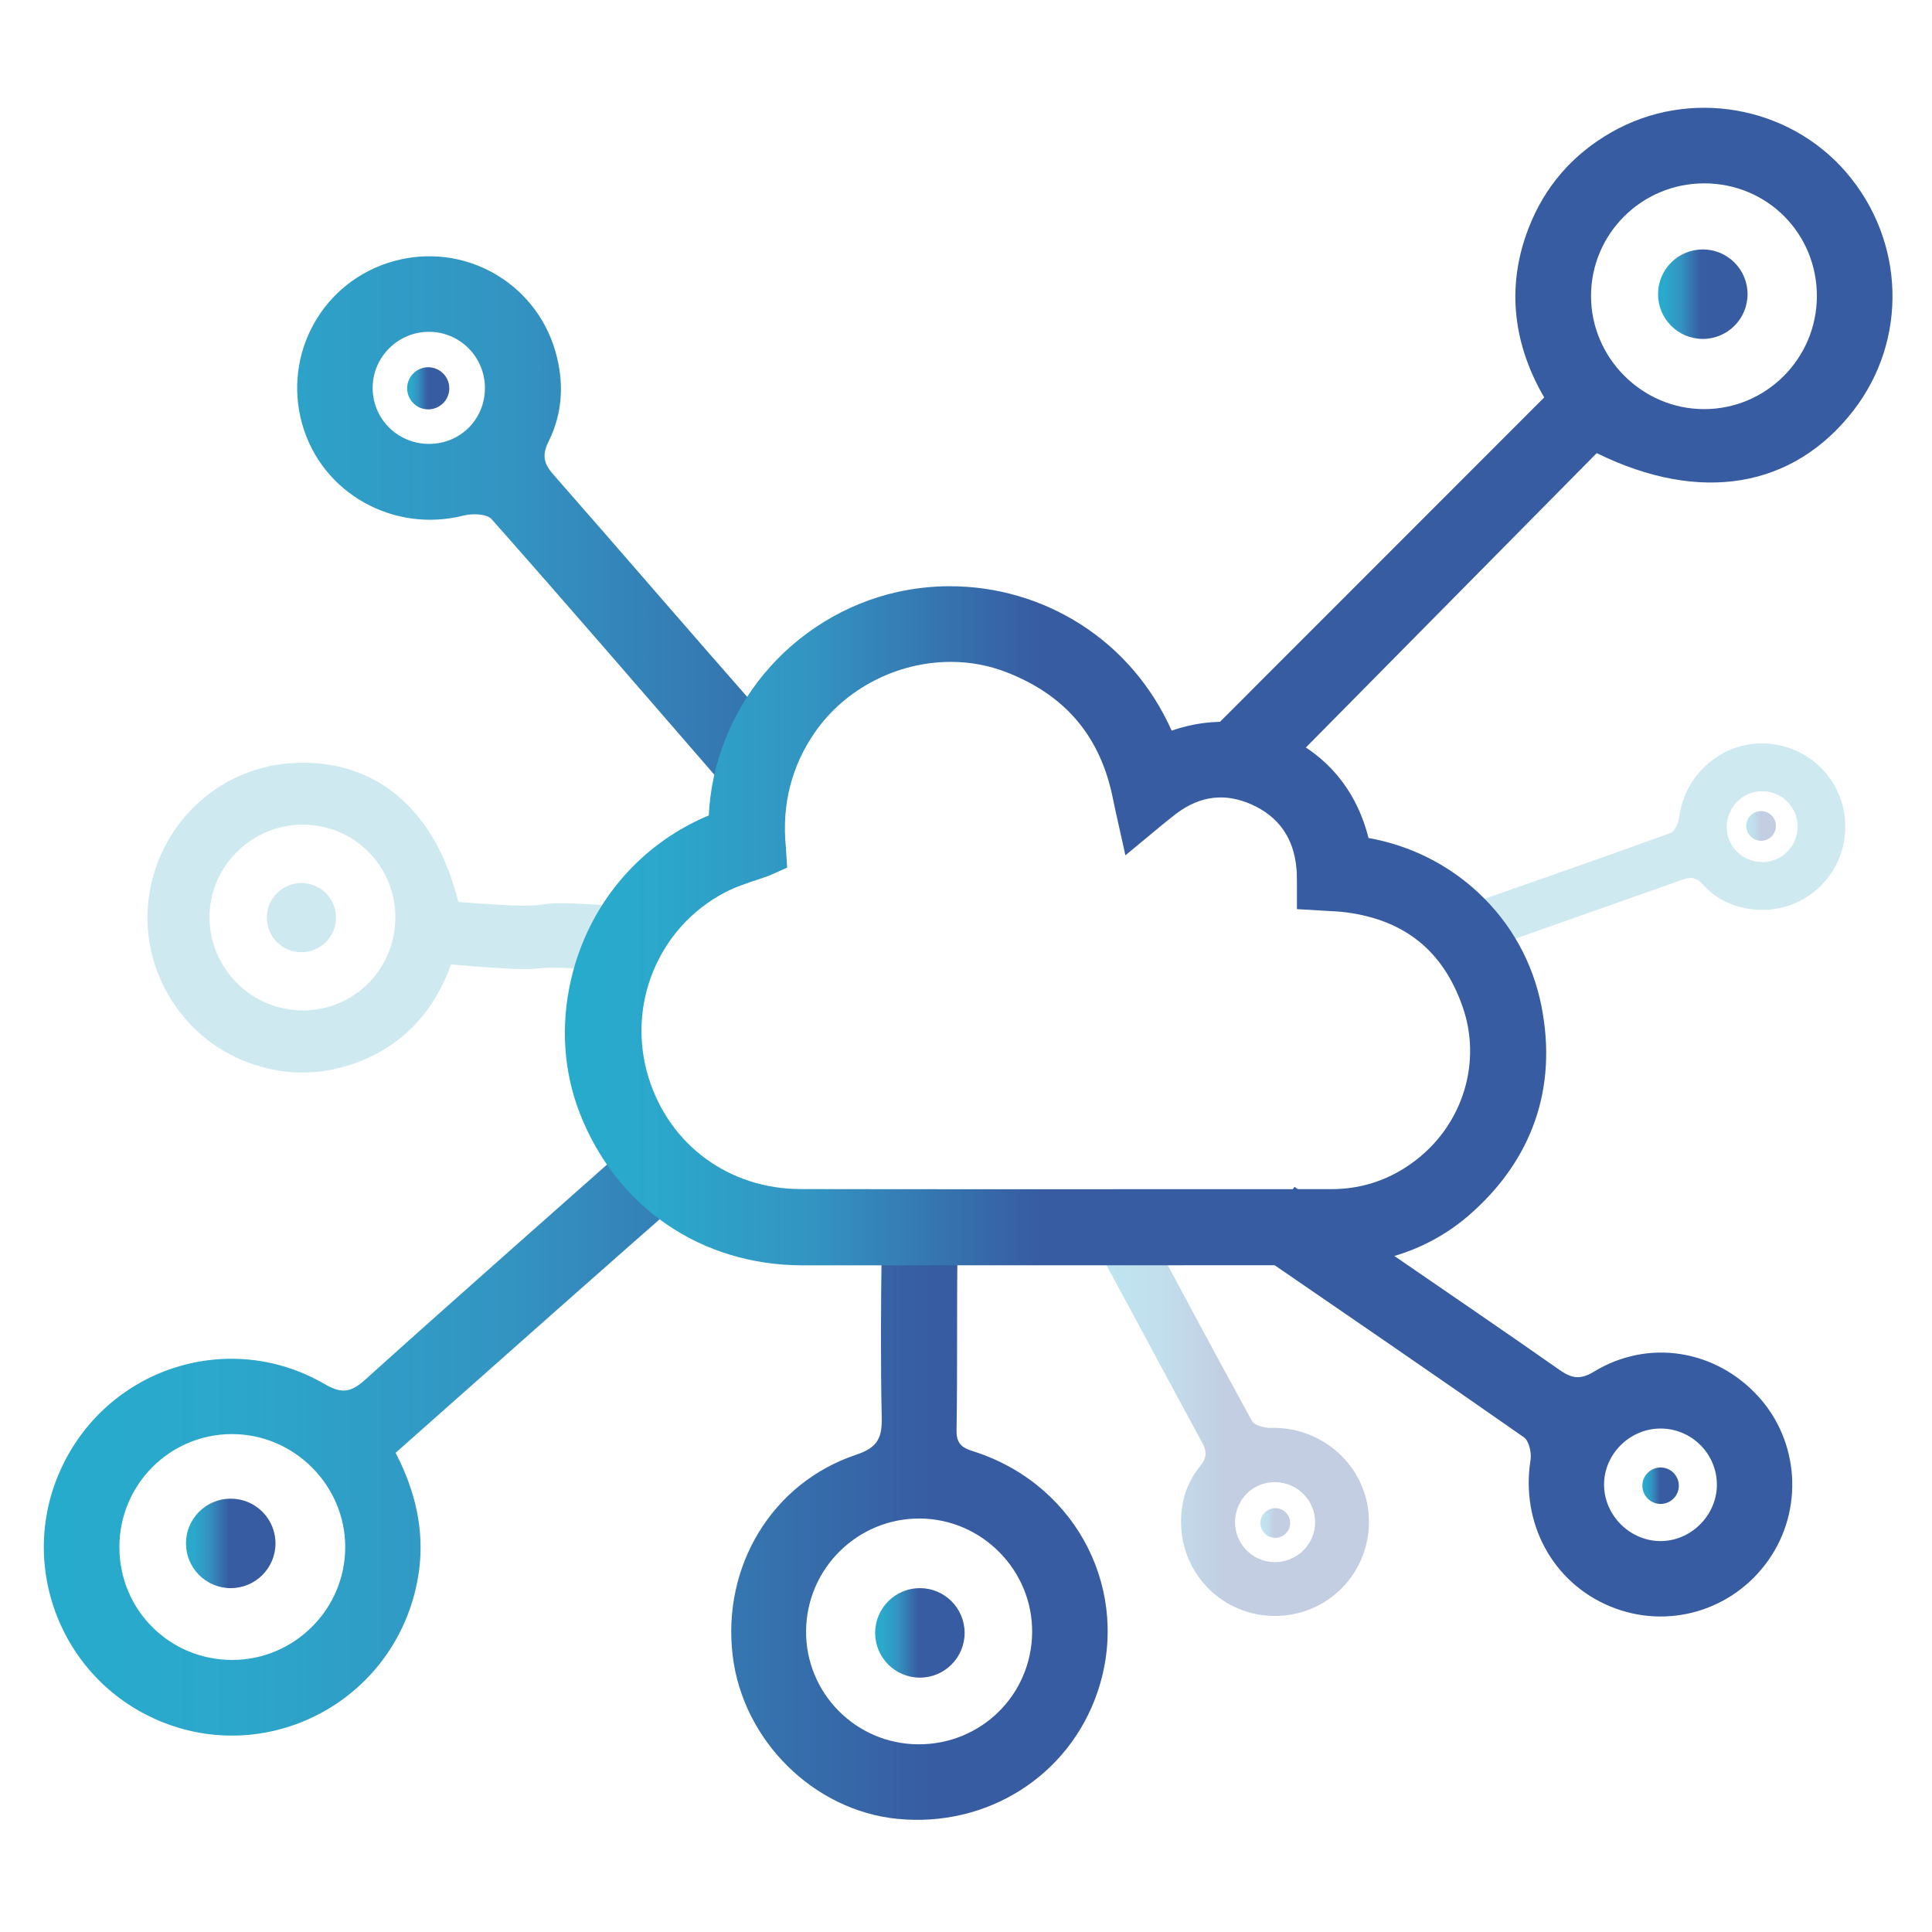 <?xml version="1.0" encoding="utf-8"?>
<!-- Generator: Adobe Illustrator 16.0.0, SVG Export Plug-In . SVG Version: 6.00 Build 0)  -->
<!DOCTYPE svg PUBLIC "-//W3C//DTD SVG 1.1//EN" "http://www.w3.org/Graphics/SVG/1.1/DTD/svg11.dtd">
<svg version="1.1" id="Layer_1" xmlns="http://www.w3.org/2000/svg" xmlns:xlink="http://www.w3.org/1999/xlink" x="0px" y="0px"
	 width="680.31px" height="680.31px" viewBox="0 0 680.31 680.31" enable-background="new 0 0 680.31 680.31" xml:space="preserve">
<g>
	<linearGradient id="SVGID_1_" gradientUnits="userSpaceOnUse" x1="15.432" y1="339.386" x2="666.401" y2="339.386">
		<stop  offset="0" style="stop-color:#26ABCC"/>
		<stop  offset="0.09" style="stop-color:#2BA8CC"/>
		<stop  offset="0.25" style="stop-color:#3394C2"/>
		<stop  offset="0.47" style="stop-color:#375FA3"/>
		<stop  offset="0.48" style="stop-color:#375CA1"/>
		<stop  offset="1" style="stop-color:#375CA1"/>
	</linearGradient>
	<path fill-rule="evenodd" clip-rule="evenodd" fill="url(#SVGID_1_)" d="M337.175,439.399c-0.316,21.474,0.009,42.947-0.352,64.421
		c-0.096,5.887,3.594,6.413,7.486,7.748c35.505,12.179,54.052,49.37,42.121,84.347c-10.034,29.426-38.791,47.639-70.351,44.565
		c-29.583-2.891-54.544-27.624-58.094-57.586c-3.734-31.418,13.891-60.765,43.535-70.657c7.434-2.47,9.121-5.904,8.962-12.978
		c-0.413-19.408-0.299-38.835-0.035-58.243L337.175,439.399z M455.823,417.909c11.669,8.083,22.967,15.956,34.302,23.758
		c19.618,13.513,39.325,26.886,58.814,40.574c4.252,2.979,7.229,3.865,12.29,0.782c19.138-11.668,42.781-7.812,57.84,8.619
		c14.585,15.902,16.079,40.144,3.586,57.821c-12.608,17.827-35.515,24.514-55.607,16.22c-20.357-8.409-31.623-29.391-28.108-51.575
		c0.405-2.558-0.518-6.722-2.336-8.004c-31.771-22.221-63.788-44.106-96.06-66.283L455.823,417.909z M422.515,261.252
		c40.25-40.267,80.341-80.375,121.239-121.301c-10.473-18.012-13.715-38.229-5.578-59.412c5.693-14.84,15.587-26.183,29.363-34.029
		c27.281-15.525,62.311-9.428,82.634,14.269c20.69,24.126,21.701,58.963,2.434,83.828c-21.035,27.149-53.727,32.974-90.357,14.945
		c-39.616,40.091-79.663,80.63-119.931,121.389L422.515,261.252z M253.381,274.923c-26.876-30.979-53.367-61.723-80.261-92.096
		c-1.688-1.907-6.766-2.074-9.823-1.3c-24.706,6.291-50.001-7.828-56.873-32.131c-7.02-24.892,7.284-50.458,32.131-57.417
		c24.496-6.854,49.818,7.116,56.97,31.595c3.153,10.824,2.715,21.667-2.32,31.806c-2.337,4.709-1.863,7.714,1.564,11.616
		c24.83,28.3,49.36,56.872,74.243,85.128L253.381,274.923z M249.779,413.981c-36.743,32.14-73.232,64.587-110.468,97.587
		c9.024,17.397,11.476,34.943,5.562,53.333c-11.756,36.533-51.812,55.669-87.342,41.638c-35.998-14.199-52.295-55.924-35.417-90.664
		c16.791-34.565,58.981-47.823,92.21-28.503c5.878,3.409,9.138,3.058,14.164-1.458c33.879-30.506,68.128-60.607,102.244-90.866
		L249.779,413.981z M639.77,104.262c0.009-22.124-17.546-39.687-39.668-39.696c-22.002,0-39.847,17.749-39.855,39.644
		c-0.018,21.816,17.978,39.836,39.792,39.854C621.925,144.089,639.752,126.227,639.77,104.262z M81.674,504.979
		c-21.939,0.018-39.661,17.845-39.634,39.863c0.026,22.062,17.669,39.67,39.74,39.67c21.877,0,39.818-17.934,39.783-39.784
		C121.538,522.921,103.517,504.971,81.674,504.979z M323.31,614.218c22.116,0.113,39.89-17.336,40.135-39.362
		c0.229-21.842-17.607-39.977-39.476-40.144c-21.912-0.158-39.897,17.537-40.126,39.484
		C283.615,596.127,301.328,614.096,323.31,614.218z M604.554,522.376c-0.235-10.825-9.217-19.479-20.048-19.347
		c-10.764,0.123-19.682,9.085-19.673,19.769c0.009,11.018,9.524,20.226,20.515,19.848
		C596.041,542.286,604.801,533.043,604.554,522.376z M170.757,136.797c0.08-10.878-8.54-19.761-19.356-19.954
		c-11.149-0.193-20.331,8.917-20.182,20.032c0.141,10.807,8.971,19.452,19.848,19.435
		C162.032,156.302,170.66,147.752,170.757,136.797z"/>
	<linearGradient id="SVGID_2_" gradientUnits="userSpaceOnUse" x1="385.024" y1="496.348" x2="482.045" y2="496.348">
		<stop  offset="0" style="stop-color:#26ABCC"/>
		<stop  offset="0.09" style="stop-color:#2BA8CC"/>
		<stop  offset="0.25" style="stop-color:#3394C2"/>
		<stop  offset="0.47" style="stop-color:#375FA3"/>
		<stop  offset="0.48" style="stop-color:#375CA1"/>
		<stop  offset="1" style="stop-color:#375CA1"/>
	</linearGradient>
	<path opacity="0.3" fill-rule="evenodd" clip-rule="evenodd" fill="url(#SVGID_2_)" d="M423.298,507.967
		c1.773,3.251,1.634,5.412-0.73,8.329c-5.097,6.257-7.107,13.732-6.615,21.755c1.133,18.16,16.554,31.858,34.679,30.928
		c18.371-0.932,32.341-16.475,31.366-34.891c-0.958-17.985-16.342-31.788-34.512-31.287c-2.258,0.053-5.763-0.861-6.634-2.442
		c-13.935-25.366-27.545-50.916-41.373-76.686l-14.454,13.407C397.896,460.645,410.469,484.377,423.298,507.967z M452.027,522.262
		c7.565,1.695,12.354,9.103,10.755,16.641c-1.643,7.759-9.463,12.652-17.186,10.764c-7.495-1.828-12.099-9.366-10.334-16.913
		C437.048,525.144,444.393,520.549,452.027,522.262z"/>
	<path opacity="0.3" fill-rule="evenodd" clip-rule="evenodd" fill="#5BB4C9" d="M592.492,309.734
		c3.083-1.107,4.963-0.694,7.194,1.766c4.771,5.325,11.036,8.109,18.135,8.769c16.045,1.494,30.128-10.13,31.797-26.113
		c1.687-16.21-9.997-30.558-26.243-32.228c-15.877-1.608-30.049,9.964-32.104,25.938c-0.255,1.977-1.529,4.919-3.041,5.464
		c-24.09,8.734-48.314,17.151-72.749,25.726l9.744,14.479C547.611,325.496,570.096,317.72,592.492,309.734z M608.93,286.547
		c2.514-6.388,9.648-9.568,16.027-7.135c6.57,2.496,9.777,10.008,7.072,16.5c-2.618,6.317-9.85,9.314-16.22,6.739
		C609.405,300.051,606.382,292.988,608.93,286.547z"/>
	<linearGradient id="SVGID_3_" gradientUnits="userSpaceOnUse" x1="583.846" y1="103.585" x2="615.361" y2="103.585">
		<stop  offset="0" style="stop-color:#26ABCC"/>
		<stop  offset="0.09" style="stop-color:#2BA8CC"/>
		<stop  offset="0.25" style="stop-color:#3394C2"/>
		<stop  offset="0.47" style="stop-color:#375FA3"/>
		<stop  offset="0.48" style="stop-color:#375CA1"/>
		<stop  offset="1" style="stop-color:#375CA1"/>
	</linearGradient>
	<path fill-rule="evenodd" clip-rule="evenodd" fill="url(#SVGID_3_)" d="M615.361,103.577c0,8.707-7.056,15.762-15.762,15.762
		c-8.697,0-15.754-7.055-15.754-15.762c0-8.699,7.057-15.745,15.754-15.745C608.306,87.832,615.361,94.878,615.361,103.577z"/>
	<linearGradient id="SVGID_4_" gradientUnits="userSpaceOnUse" x1="308.163" y1="574.982" x2="339.67" y2="574.982">
		<stop  offset="0" style="stop-color:#26ABCC"/>
		<stop  offset="0.09" style="stop-color:#2BA8CC"/>
		<stop  offset="0.25" style="stop-color:#3394C2"/>
		<stop  offset="0.47" style="stop-color:#375FA3"/>
		<stop  offset="0.48" style="stop-color:#375CA1"/>
		<stop  offset="1" style="stop-color:#375CA1"/>
	</linearGradient>
	<path fill-rule="evenodd" clip-rule="evenodd" fill="url(#SVGID_4_)" d="M339.67,574.987c0,8.698-7.055,15.753-15.753,15.753
		c-8.706,0-15.753-7.055-15.753-15.753s7.047-15.763,15.753-15.763C332.615,559.225,339.67,566.289,339.67,574.987z"/>
	<linearGradient id="SVGID_5_" gradientUnits="userSpaceOnUse" x1="65.49" y1="543.471" x2="97.006" y2="543.471">
		<stop  offset="0" style="stop-color:#26ABCC"/>
		<stop  offset="0.09" style="stop-color:#2BA8CC"/>
		<stop  offset="0.25" style="stop-color:#3394C2"/>
		<stop  offset="0.47" style="stop-color:#375FA3"/>
		<stop  offset="0.48" style="stop-color:#375CA1"/>
		<stop  offset="1" style="stop-color:#375CA1"/>
	</linearGradient>
	<path fill-rule="evenodd" clip-rule="evenodd" fill="url(#SVGID_5_)" d="M97.006,543.472c0,8.707-7.055,15.753-15.753,15.753
		c-8.707,0-15.762-7.046-15.762-15.753s7.056-15.754,15.762-15.754C89.951,527.718,97.006,534.765,97.006,543.472z"/>
	<g>
		<path opacity="0.3" fill-rule="evenodd" clip-rule="evenodd" fill="#5BB4C9" d="M161.382,317.597
			c-8.056-32.613-29.038-50.106-57.285-48.964c-25.849,1.036-47.251,20.12-51.478,45.934c-4.147,25.339,10.569,50.634,34.793,59.586
			c12.239,4.517,24.619,4.728,36.981,0.448c17.642-6.105,28.651-18.847,34.441-34.986c47.436,4.068,14.234-1.309,60.915,2.698
			l1.906-22.897C174.649,315.664,207.615,321.288,161.382,317.597z M127.6,348.174c-13.786,11.589-34.416,9.761-46.066-4.095
			c-11.729-13.926-9.964-34.283,3.972-45.995c13.829-11.633,34.529-9.876,46.101,3.918C143.16,315.752,141.35,336.62,127.6,348.174z
			"/>
		<path opacity="0.3" fill-rule="evenodd" clip-rule="evenodd" fill="#5BB4C9" d="M118.321,323.124
			c0,6.73-5.456,12.178-12.187,12.178c-6.73,0-12.177-5.447-12.177-12.178c0-6.721,5.447-12.177,12.177-12.177
			C112.865,310.947,118.321,316.403,118.321,323.124z"/>
	</g>
	<linearGradient id="SVGID_6_" gradientUnits="userSpaceOnUse" x1="143.371" y1="136.735" x2="158.21" y2="136.735">
		<stop  offset="0" style="stop-color:#26ABCC"/>
		<stop  offset="0.09" style="stop-color:#2BA8CC"/>
		<stop  offset="0.25" style="stop-color:#3394C2"/>
		<stop  offset="0.47" style="stop-color:#375FA3"/>
		<stop  offset="0.48" style="stop-color:#375CA1"/>
		<stop  offset="1" style="stop-color:#375CA1"/>
	</linearGradient>
	<path fill-rule="evenodd" clip-rule="evenodd" fill="url(#SVGID_6_)" d="M158.21,136.735c0,4.095-3.321,7.416-7.424,7.416
		c-4.095,0-7.416-3.321-7.416-7.416c0-4.094,3.321-7.416,7.416-7.416C154.889,129.319,158.21,132.641,158.21,136.735z"/>
	<linearGradient id="SVGID_7_" gradientUnits="userSpaceOnUse" x1="614.904" y1="290.835" x2="625.352" y2="290.835">
		<stop  offset="0" style="stop-color:#26ABCC"/>
		<stop  offset="0.09" style="stop-color:#2BA8CC"/>
		<stop  offset="0.25" style="stop-color:#3394C2"/>
		<stop  offset="0.47" style="stop-color:#375FA3"/>
		<stop  offset="0.48" style="stop-color:#375CA1"/>
		<stop  offset="1" style="stop-color:#375CA1"/>
	</linearGradient>
	<path opacity="0.3" fill-rule="evenodd" clip-rule="evenodd" fill="url(#SVGID_7_)" d="M625.352,290.835
		c0,2.882-2.336,5.228-5.22,5.228c-2.891,0-5.228-2.346-5.228-5.228c0-2.891,2.337-5.227,5.228-5.227
		C623.016,285.608,625.352,287.944,625.352,290.835z"/>
	<linearGradient id="SVGID_8_" gradientUnits="userSpaceOnUse" x1="578.328" y1="523.154" x2="591.164" y2="523.154">
		<stop  offset="0" style="stop-color:#26ABCC"/>
		<stop  offset="0.09" style="stop-color:#2BA8CC"/>
		<stop  offset="0.25" style="stop-color:#3394C2"/>
		<stop  offset="0.47" style="stop-color:#375FA3"/>
		<stop  offset="0.48" style="stop-color:#375CA1"/>
		<stop  offset="1" style="stop-color:#375CA1"/>
	</linearGradient>
	<path fill-rule="evenodd" clip-rule="evenodd" fill="url(#SVGID_8_)" d="M591.164,523.158c0,3.541-2.882,6.414-6.422,6.414
		c-3.541,0-6.414-2.873-6.414-6.414s2.873-6.423,6.414-6.423C588.282,516.735,591.164,519.617,591.164,523.158z"/>
	<linearGradient id="SVGID_9_" gradientUnits="userSpaceOnUse" x1="443.839" y1="536.285" x2="454.294" y2="536.285">
		<stop  offset="0" style="stop-color:#26ABCC"/>
		<stop  offset="0.09" style="stop-color:#2BA8CC"/>
		<stop  offset="0.25" style="stop-color:#3394C2"/>
		<stop  offset="0.47" style="stop-color:#375FA3"/>
		<stop  offset="0.48" style="stop-color:#375CA1"/>
		<stop  offset="1" style="stop-color:#375CA1"/>
	</linearGradient>
	<path opacity="0.3" fill-rule="evenodd" clip-rule="evenodd" fill="url(#SVGID_9_)" d="M454.294,536.285
		c0,2.89-2.336,5.228-5.235,5.228c-2.884,0-5.22-2.338-5.22-5.228c0-2.882,2.336-5.229,5.22-5.229
		C451.958,531.057,454.294,533.403,454.294,536.285z"/>
	<linearGradient id="SVGID_10_" gradientUnits="userSpaceOnUse" x1="198.904" y1="325.988" x2="544.461" y2="325.988">
		<stop  offset="0" style="stop-color:#26ABCC"/>
		<stop  offset="0.09" style="stop-color:#2BA8CC"/>
		<stop  offset="0.25" style="stop-color:#3394C2"/>
		<stop  offset="0.47" style="stop-color:#375FA3"/>
		<stop  offset="0.48" style="stop-color:#375CA1"/>
		<stop  offset="1" style="stop-color:#375CA1"/>
	</linearGradient>
	<path fill="url(#SVGID_10_)" d="M542.797,354.342c-3.039-15.438-10.727-29.275-22.247-40.013
		c-10.753-10.016-24.064-16.64-38.649-19.25c-3.805-15.173-12.705-26.938-25.858-34.143c-13.794-7.547-28.492-8.803-43.473-3.672
		c-6.933-15.533-17.978-28.441-32.026-37.402c-13.75-8.786-29.696-13.434-46.092-13.434c-6.185,0-12.37,0.685-18.389,2.011
		c-18.31,4.068-35.04,14.356-47.121,28.959c-11.667,14.12-18.503,31.701-19.364,49.739c-9.446,3.945-17.941,9.515-25.287,16.562
		c-11.554,11.115-19.594,25.418-23.248,41.374c-3.673,16.026-2.601,32.245,3.11,46.909c6.326,16.264,16.94,29.82,30.699,39.222
		c13.741,9.393,30.242,14.348,47.7,14.348h0.026l68.523-0.009c39.738,0,79.471-0.009,119.2-0.026c2.689,0,5.58-0.228,8.84-0.685
		c14.796-2.073,27.658-7.802,38.228-17.001C539.643,408.42,548.446,383.002,542.797,354.342z M363.129,418.762
		c-31.217,0-57.013-0.009-81.192-0.054c-25.049-0.044-46.03-15.34-53.472-38.976c-8.057-25.638,3.25-53.199,26.903-65.535
		c3.577-1.862,7.583-3.189,11.835-4.604l2.618-0.878c0.545-0.184,0.914-0.333,1.159-0.431l6.194-2.768l-0.421-6.739l-0.045-0.589
		c-1.458-14.937,2.039-28.572,10.395-40.538c10.587-15.166,28.845-24.584,47.638-24.584c6.828,0,13.442,1.221,19.646,3.637
		c20.894,8.127,33.167,22.73,37.525,44.633c0.299,1.529,0.642,3.076,0.975,4.587l3.401,15.26l12.037-9.971
		c2.021-1.67,3.918-3.234,5.903-4.728c8.338-6.273,17.133-7.345,26.385-3.251c9.585,4.244,14.945,11.827,15.903,22.554
		c0.14,1.477,0.149,3.041,0.167,4.771v9.568l10.35,0.615c2.565,0.123,4.974,0.238,7.275,0.563
		c20.542,2.803,33.843,13.636,40.688,33.114c6.809,19.383,0.308,41.04-16.176,53.903c-8.839,6.905-18.943,10.411-30.03,10.411
		L363.129,418.762z"/>
</g>
</svg>
